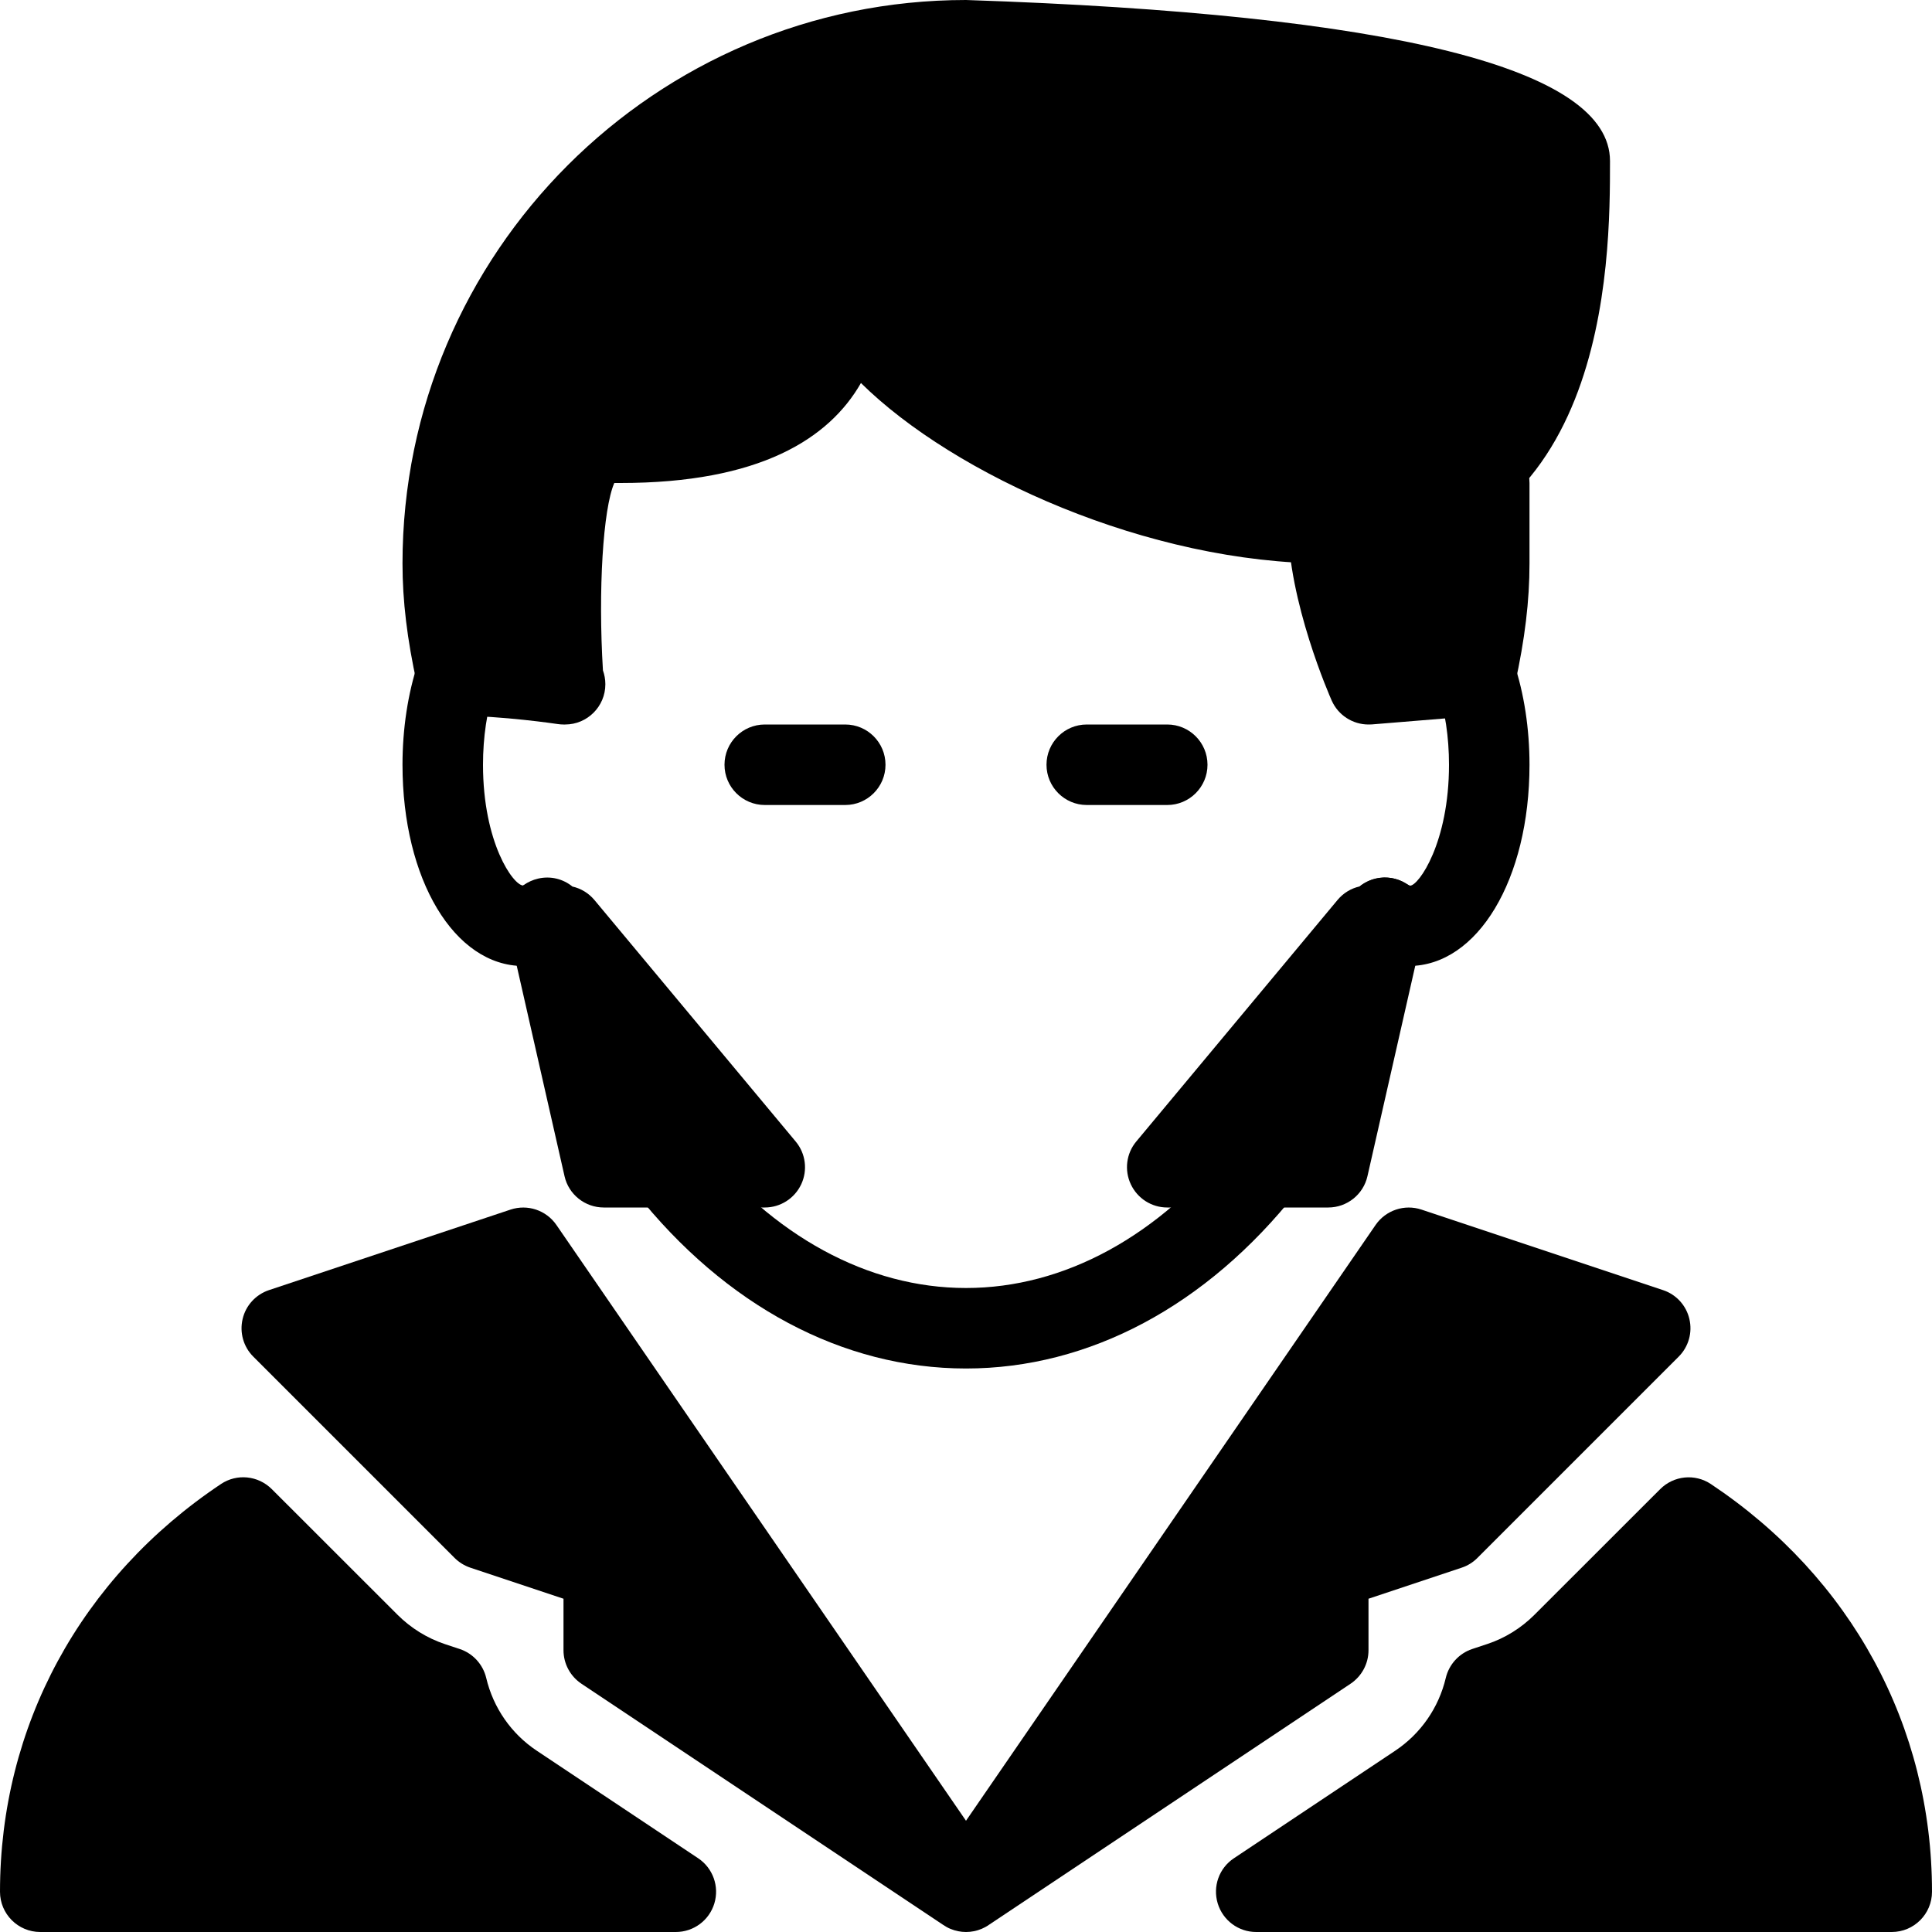 <?xml version="1.0" encoding="iso-8859-1"?>
<!-- Generator: Adobe Illustrator 19.0.0, SVG Export Plug-In . SVG Version: 6.00 Build 0)  -->
<svg version="1.1" id="Layer_1" xmlns="http://www.w3.org/2000/svg" xmlns:xlink="http://www.w3.org/1999/xlink" x="0px" y="0px"
	 viewBox="0 0 24 24" style="enable-background:new 0 0 24 24;" xml:space="preserve">
<g>
	<g>
		<path d="M10.5,10h-1C9.224,10,9,9.776,9,9.5S9.224,9,9.5,9h1C10.776,9,11,9.224,11,9.5S10.776,10,10.5,10z"/>
	</g>
	<g>
		<path d="M14.5,10h-1C13.224,10,13,9.776,13,9.5S13.224,9,13.5,9h1C14.776,9,15,9.224,15,9.5S14.776,10,14.5,10z"/>
	</g>
	<g>
		<path d="M6.5,12C5.645,12,5,10.925,5,9.5c0-0.448,0.067-0.886,0.193-1.267c0.086-0.261,0.369-0.404,0.632-0.317
			c0.263,0.087,0.404,0.37,0.317,0.632C6.049,8.829,6,9.158,6,9.5C6,10.468,6.376,11,6.5,11c0.236-0.148,0.559-0.085,0.704,0.147
			c0.146,0.234,0.091,0.531-0.144,0.677C6.872,11.943,6.688,12,6.5,12z"/>
	</g>
	<path d="M12,0C8.141,0,5,3.14,5,7c0,0.463,0.057,0.939,0.18,1.498c0.05,0.229,0.253,0.393,0.488,0.393
		c0.567,0,1.25,0.102,1.257,0.103C6.95,8.998,6.975,9,7,9c0.004,0,0.012,0,0.02,0c0.276,0,0.5-0.224,0.5-0.5
		c0-0.061-0.011-0.118-0.03-0.172C7.429,7.33,7.491,6.321,7.631,6h0.076c1.729,0,2.591-0.549,2.988-1.242
		C11.853,5.902,14.268,7,16.5,7C20,7,20,3.237,20,2C20,0.85,17.314,0.177,12,0z"/>
	<path d="M18.5,5.5C18.224,5.5,18,5.724,18,6v0.125l-1.024,0.256C16.922,6.164,16.734,6,16.5,6C16.224,6,16,6.224,16,6.5
		c0,0.97,0.521,2.153,0.543,2.203C16.624,8.885,16.804,9,17,9c0.014,0,0.027,0,0.041-0.001l1.332-0.109
		c0.219-0.018,0.4-0.177,0.447-0.392C18.943,7.939,19,7.463,19,7V6C19,5.724,18.776,5.5,18.5,5.5z"/>
	<g>
		<path d="M17.5,12c-0.188,0-0.372-0.057-0.561-0.175c-0.234-0.146-0.306-0.455-0.159-0.689s0.457-0.304,0.688-0.159
			c0.033,0.021,0.048,0.024,0.049,0.025C17.624,11,18,10.468,18,9.5c0-0.342-0.049-0.671-0.143-0.951
			c-0.087-0.262,0.055-0.545,0.317-0.632c0.261-0.087,0.545,0.056,0.632,0.317C18.933,8.614,19,9.052,19,9.5
			C19,10.925,18.355,12,17.5,12z"/>
	</g>
	<g>
		<path d="M12,17c-1.529,0-2.988-0.777-4.107-2.189c-0.172-0.216-0.136-0.531,0.081-0.702c0.216-0.171,0.53-0.136,0.702,0.081
			C9.602,15.357,10.782,16,12,16s2.398-0.643,3.324-1.811c0.172-0.217,0.486-0.252,0.702-0.081c0.217,0.171,0.253,0.486,0.081,0.702
			C14.988,16.223,13.529,17,12,17z"/>
	</g>
	<g>
		<path d="M7.384,11.18c-0.073-0.087-0.17-0.144-0.273-0.167c-0.114-0.093-0.268-0.135-0.425-0.099
			c-0.27,0.062-0.438,0.329-0.377,0.599l0.704,3.099C7.064,14.838,7.267,15,7.5,15h2c0.194,0,0.37-0.112,0.453-0.288
			c0.082-0.175,0.056-0.383-0.069-0.532L7.384,11.18z"/>
		<path d="M17.314,10.913c-0.156-0.035-0.311,0.006-0.425,0.099c-0.104,0.023-0.2,0.08-0.273,0.167l-2.5,3
			c-0.125,0.149-0.151,0.357-0.069,0.532C14.13,14.888,14.306,15,14.5,15h2c0.233,0,0.436-0.162,0.487-0.389l0.704-3.099
			C17.753,11.242,17.584,10.975,17.314,10.913z"/>
	</g>
	<g>
		<path d="M6.668,21.748c-0.317-0.211-0.54-0.533-0.628-0.904C6,20.676,5.876,20.54,5.712,20.485l-0.187-0.062
			c-0.219-0.073-0.422-0.199-0.586-0.363l-1.563-1.562c-0.169-0.168-0.432-0.196-0.631-0.063C1.001,19.599,0,21.445,0,23.5
			C0,23.776,0.224,24,0.5,24h7.895c0.221,0,0.415-0.144,0.479-0.355s-0.018-0.439-0.201-0.561L6.668,21.748z"/>
		<path d="M17,20.5v-0.64l1.158-0.386c0.073-0.024,0.141-0.066,0.195-0.121l2.5-2.5c0.123-0.123,0.173-0.3,0.133-0.468
			c-0.039-0.169-0.164-0.305-0.328-0.359l-3-1c-0.21-0.07-0.443,0.007-0.57,0.191L12,22.618l-5.088-7.401
			c-0.127-0.184-0.359-0.261-0.57-0.191l-3,1c-0.164,0.055-0.289,0.19-0.328,0.359c-0.04,0.168,0.01,0.346,0.133,0.468l2.5,2.5
			c0.055,0.055,0.122,0.096,0.195,0.121L7,19.86v0.64c0,0.167,0.084,0.323,0.223,0.416l4.494,2.996
			c0.029,0.02,0.06,0.037,0.092,0.05C11.87,23.987,11.935,24,12,24c0.066,0,0.132-0.013,0.194-0.039
			c0.03-0.013,0.061-0.029,0.089-0.049l4.494-2.996C16.916,20.823,17,20.667,17,20.5z"/>
		<path d="M21.254,18.436c-0.199-0.133-0.462-0.106-0.631,0.063l-1.563,1.562c-0.164,0.164-0.367,0.29-0.586,0.362l-0.187,0.062
			C18.124,20.54,18,20.676,17.96,20.844c-0.088,0.371-0.311,0.692-0.628,0.904l-2.004,1.336c-0.184,0.122-0.265,0.35-0.201,0.561
			S15.385,24,15.605,24H23.5c0.276,0,0.5-0.224,0.5-0.5C24,21.445,22.999,19.599,21.254,18.436z"/>
	</g>
</g>
<g>
</g>
<g>
</g>
<g>
</g>
<g>
</g>
<g>
</g>
<g>
</g>
<g>
</g>
<g>
</g>
<g>
</g>
<g>
</g>
<g>
</g>
<g>
</g>
<g>
</g>
<g>
</g>
<g>
</g>
</svg>
